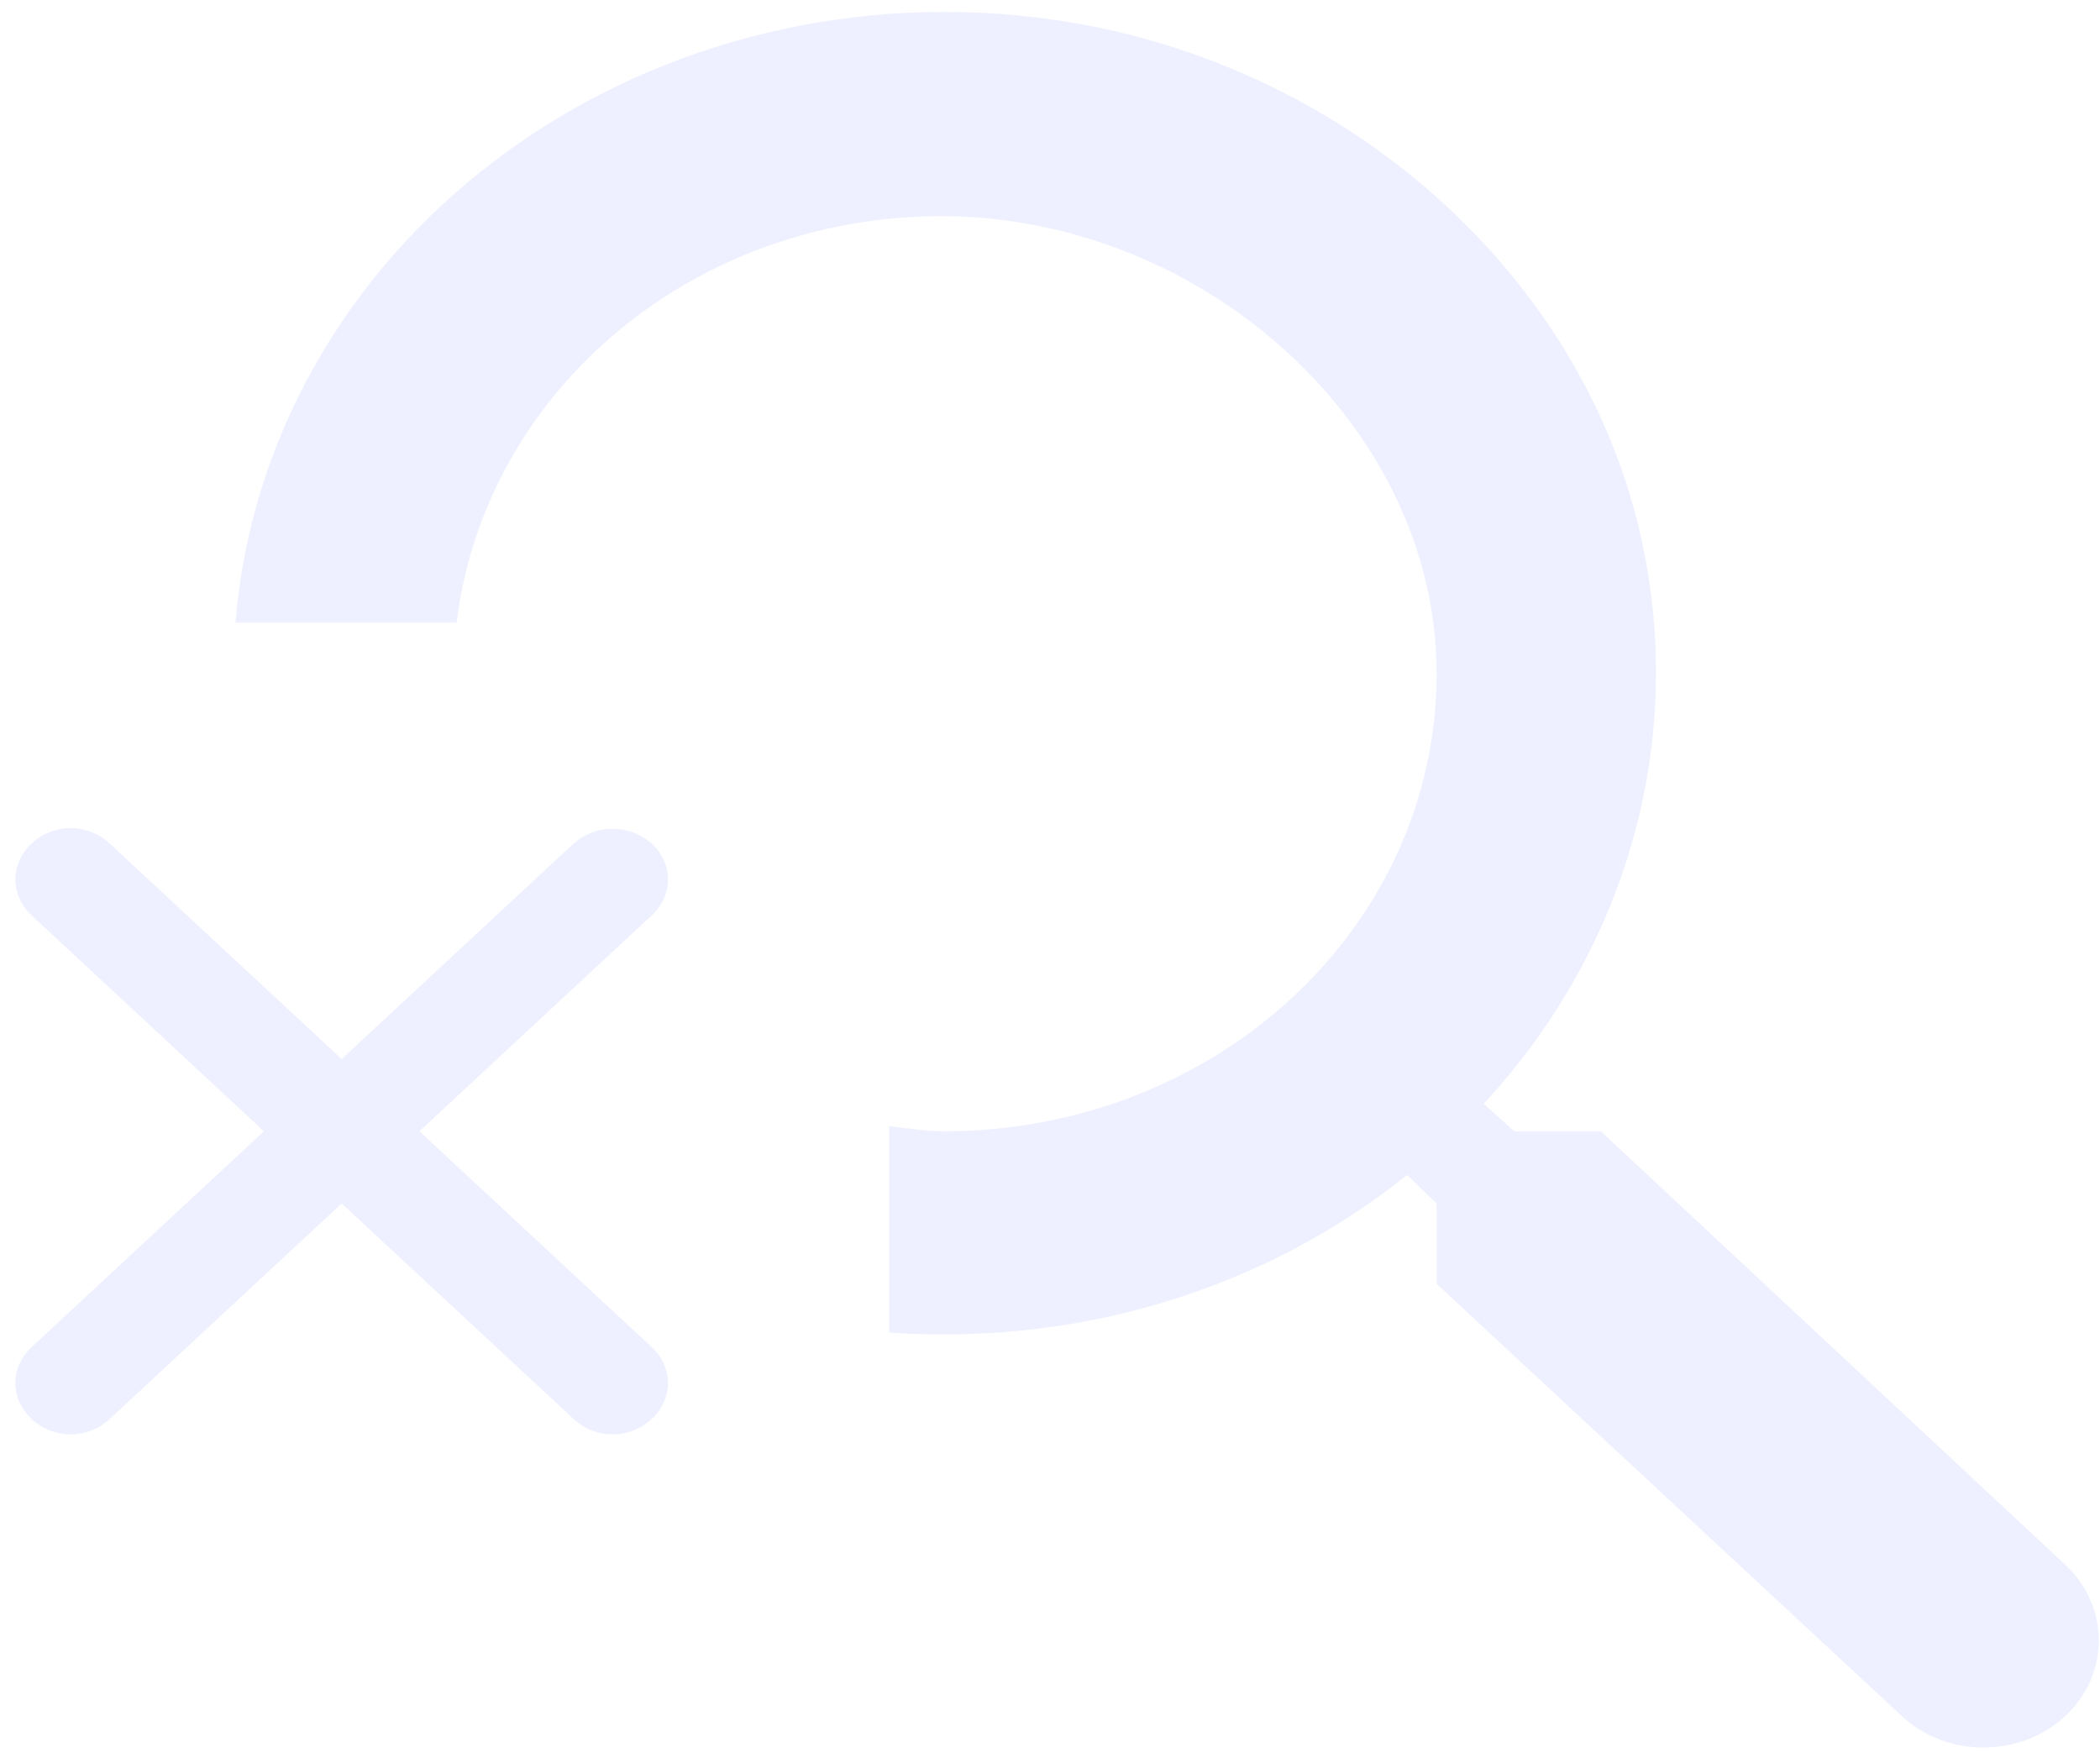 <svg width="129" height="108" viewBox="0 0 129 108" fill="none" xmlns="http://www.w3.org/2000/svg">
<path d="M98.338 69.496H93.025L91.141 67.809C95.345 63.272 98.417 57.927 100.138 52.157C101.859 46.388 102.186 40.336 101.096 34.435C97.935 17.061 82.33 3.249 63.564 1.062C57.686 0.361 51.716 0.779 46.017 2.291C40.319 3.802 35.011 6.376 30.417 9.855C25.823 13.334 22.04 17.645 19.297 22.527C16.554 27.408 14.909 32.757 14.463 38.248H28.05C29.664 24.998 40.964 14.499 55.358 13.374C72.443 11.999 88.249 25.436 88.249 41.373C88.249 56.934 74.73 69.496 57.981 69.496C56.838 69.496 55.762 69.309 54.618 69.184V81.808L54.685 81.871C66.793 82.683 78.025 78.934 86.433 72.184L88.249 73.934V78.871L116.836 105.433C119.593 107.995 124.1 107.995 126.858 105.433C129.615 102.87 129.615 98.683 126.858 96.12L98.338 69.496Z" fill="#5669FF" fill-opacity="0.1"/>
<path d="M35.248 51.81L20.988 65.059L6.729 51.81C5.384 50.56 3.299 50.56 1.953 51.81C0.608 53.06 0.608 54.997 1.953 56.247L16.213 69.497L1.953 82.746C0.608 83.996 0.608 85.933 1.953 87.183C3.299 88.433 5.384 88.433 6.729 87.183L20.988 73.934L35.248 87.183C36.593 88.433 38.678 88.433 40.023 87.183C41.369 85.933 41.369 83.996 40.023 82.746L25.764 69.497L40.023 56.247C41.369 54.997 41.369 53.06 40.023 51.81C39.381 51.238 38.526 50.918 37.636 50.918C36.746 50.918 35.89 51.238 35.248 51.81Z" fill="#5669FF" fill-opacity="0.1"/>
</svg>
